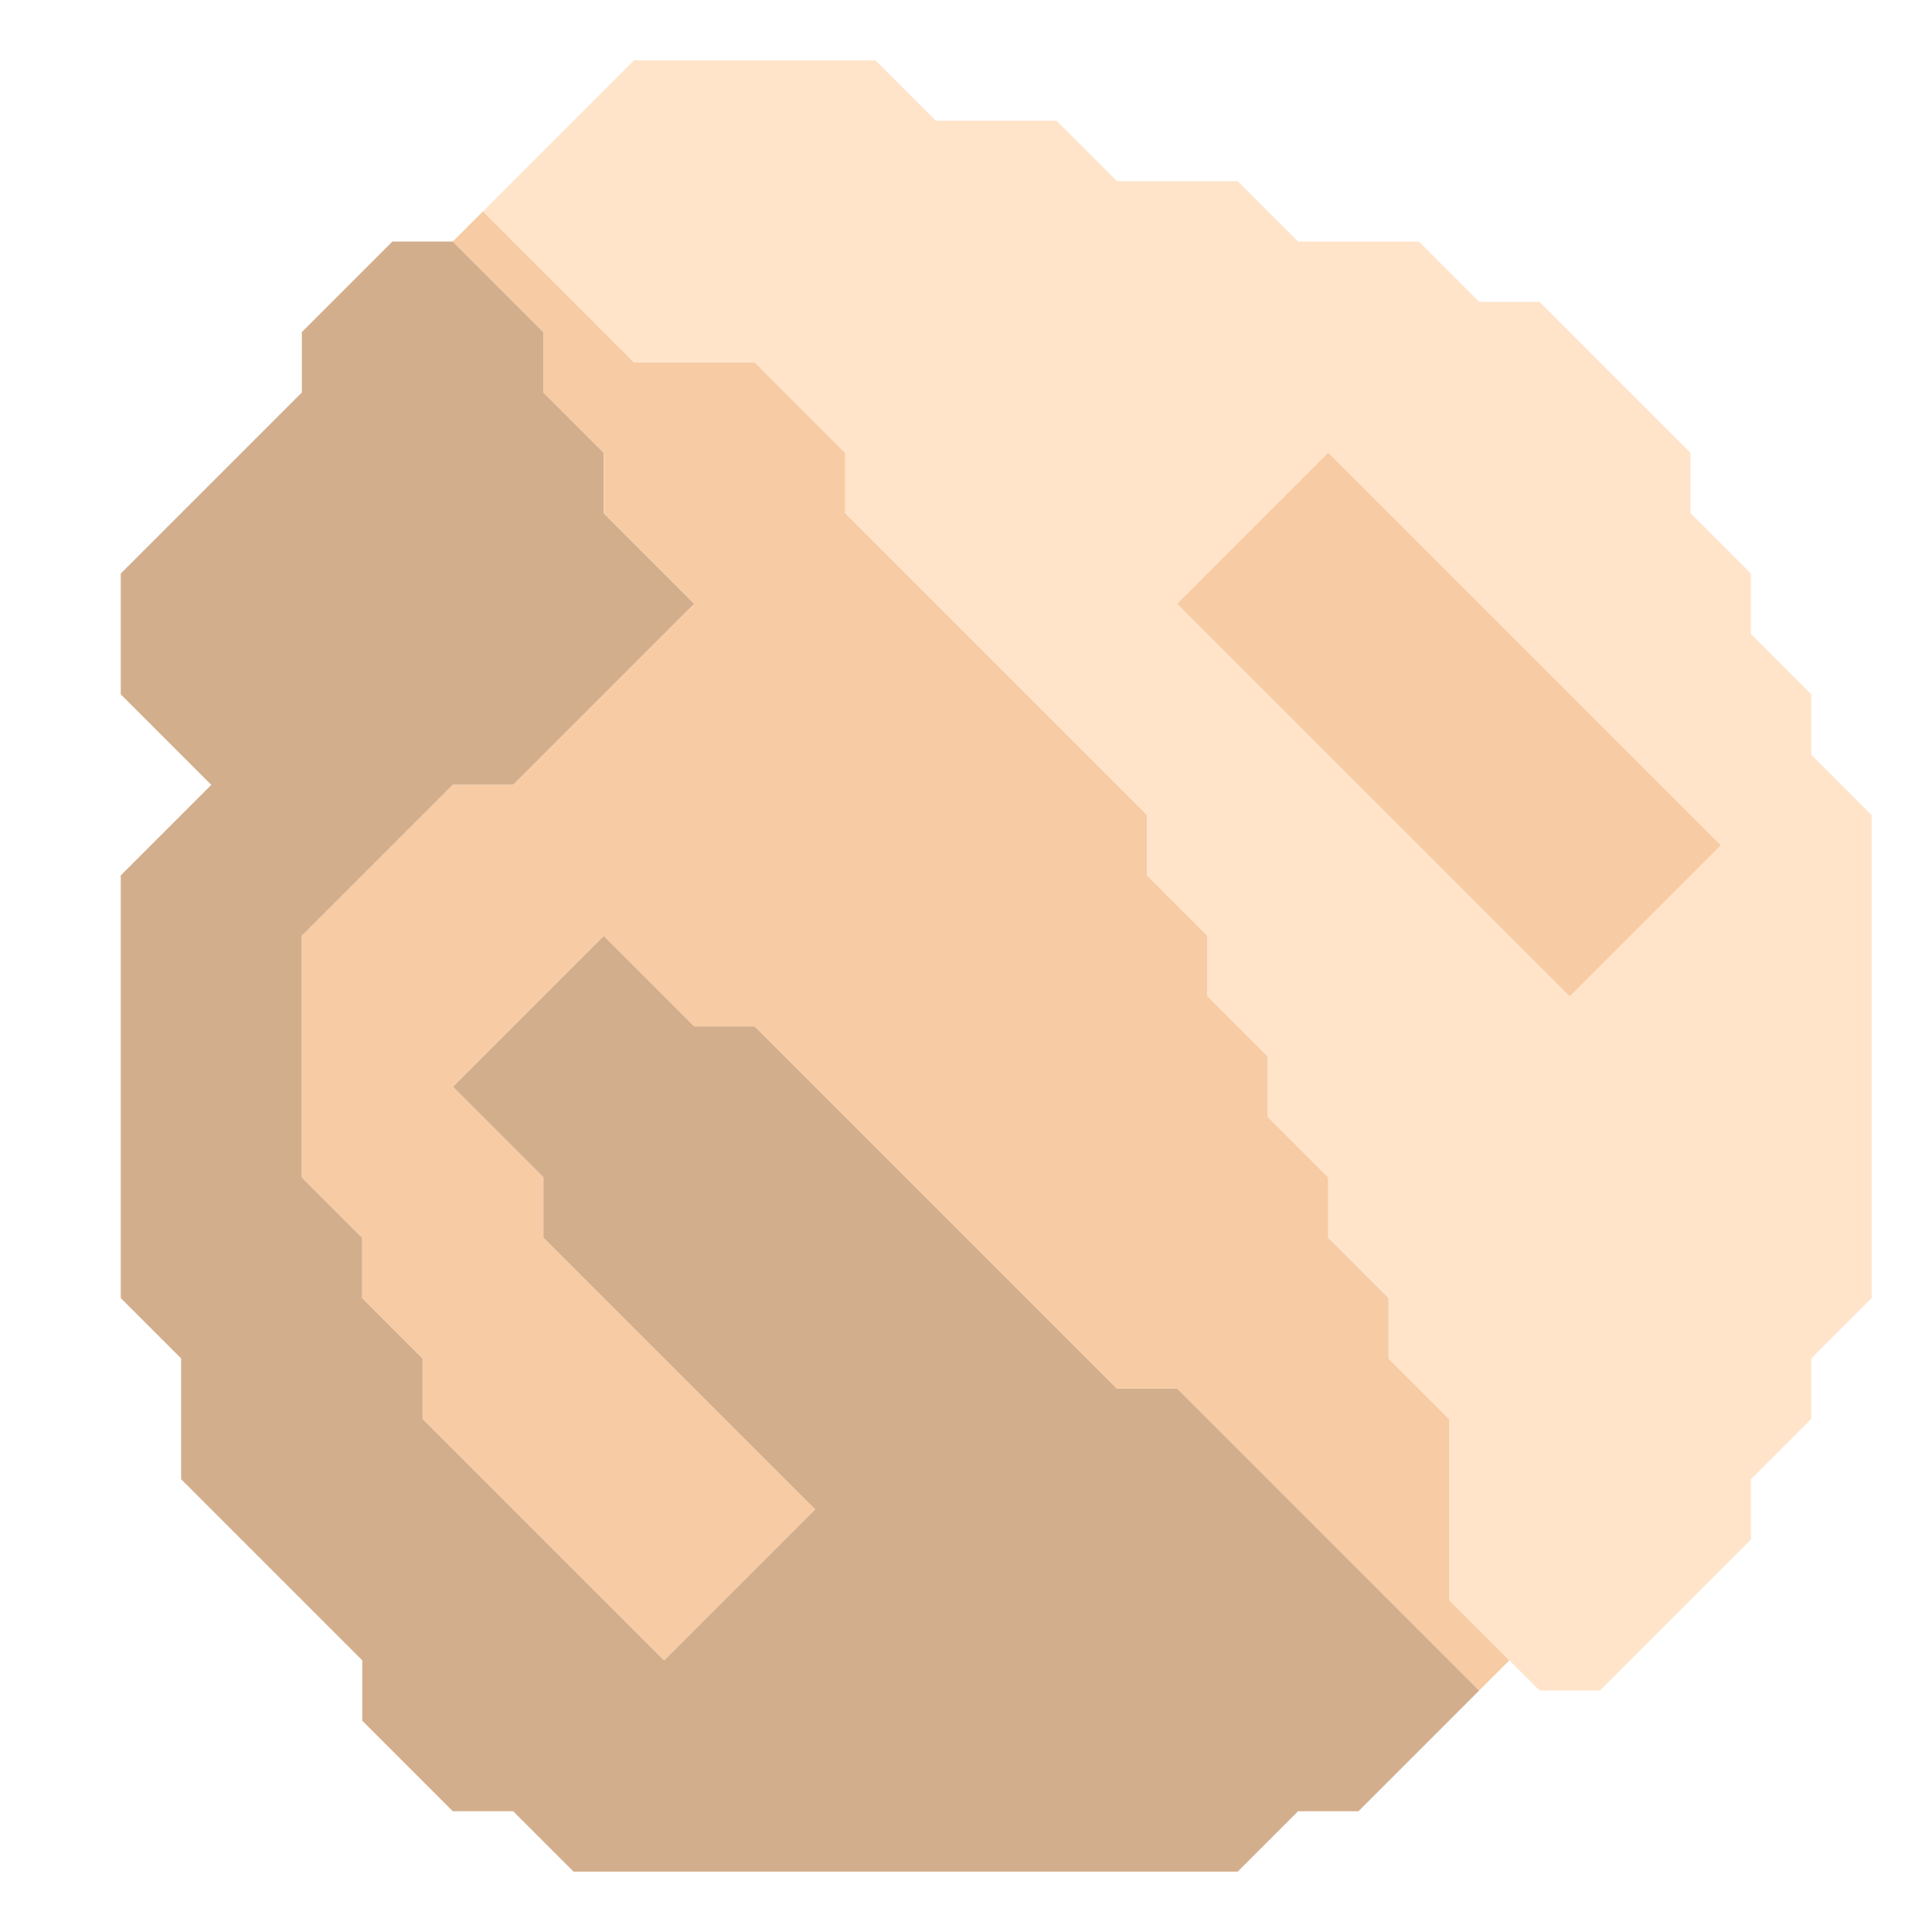 <svg xmlns="http://www.w3.org/2000/svg" width="32" height="32" style="fill-opacity:1;color-rendering:auto;color-interpolation:auto;text-rendering:auto;stroke:#000;stroke-linecap:square;stroke-miterlimit:10;shape-rendering:auto;stroke-opacity:1;fill:#000;stroke-dasharray:none;font-weight:400;stroke-width:1;font-family:&quot;Dialog&quot;;font-style:normal;stroke-linejoin:miter;font-size:12px;stroke-dashoffset:0;image-rendering:auto">
    <g style="stroke-linecap:round;fill:#d3ae8d;stroke:#d3ae8d">
        <path stroke="none" d="M2 11.5v-2l3-3v-1L6.5 4h1L9 5.5v1l1 1v1l1.5 1.5-3 3h-1L5 15.5v4l1 1v1l1 1v1l4 4 2.5-2.5L9 20.5v-1L7.5 18l2.5-2.5 1.5 1.5h1l6 6h1l5 5-2 2h-1l-1 1h-11l-1-1h-1L6 28.5v-1l-3-3v-2l-1-1v-7L3.5 13Z" style="stroke:none"/>
    </g>
    <g stroke="none" style="stroke-linecap:round;fill:#f7cba4;stroke:#f7cba4">
        <path d="M5 19.5v-4L7.5 13h1l3-3L10 8.5v-1l-1-1v-1L7.5 4l.5-.5L10.5 6h2L14 7.5v1l5 5v1l1 1v1l1 1v1l1 1v1l1 1v1l1 1v3l1 1-.5.5-5-5h-1l-6-6h-1L10 15.5 7.5 18 9 19.5v1l4.5 4.5-2.5 2.5-4-4v-1l-1-1v-1Z" style="stroke:none"/>
        <path d="M8 3.5 10.5 1h4l1 1h2l1 1h2l1 1h2l1 1h1L28 7.5v1l1 1v1l1 1v1l1 1v8l-1 1v1l-1 1v1L26.5 28h-1L24 26.5v-3l-1-1v-1l-1-1v-1l-1-1v-1l-1-1v-1l-1-1v-1l-5-5v-1L12.5 6h-2Z" style="fill:#ffe4ca;stroke:none"/>
        <path d="m19.5 10 6.5 6.5 2.5-2.5L22 7.5Z" style="fill:#ffe4ca;stroke:none"/>
        <path d="M19.5 10 22 7.5l6.5 6.5-2.5 2.5Z" style="stroke:none"/>
    </g>
</svg>
